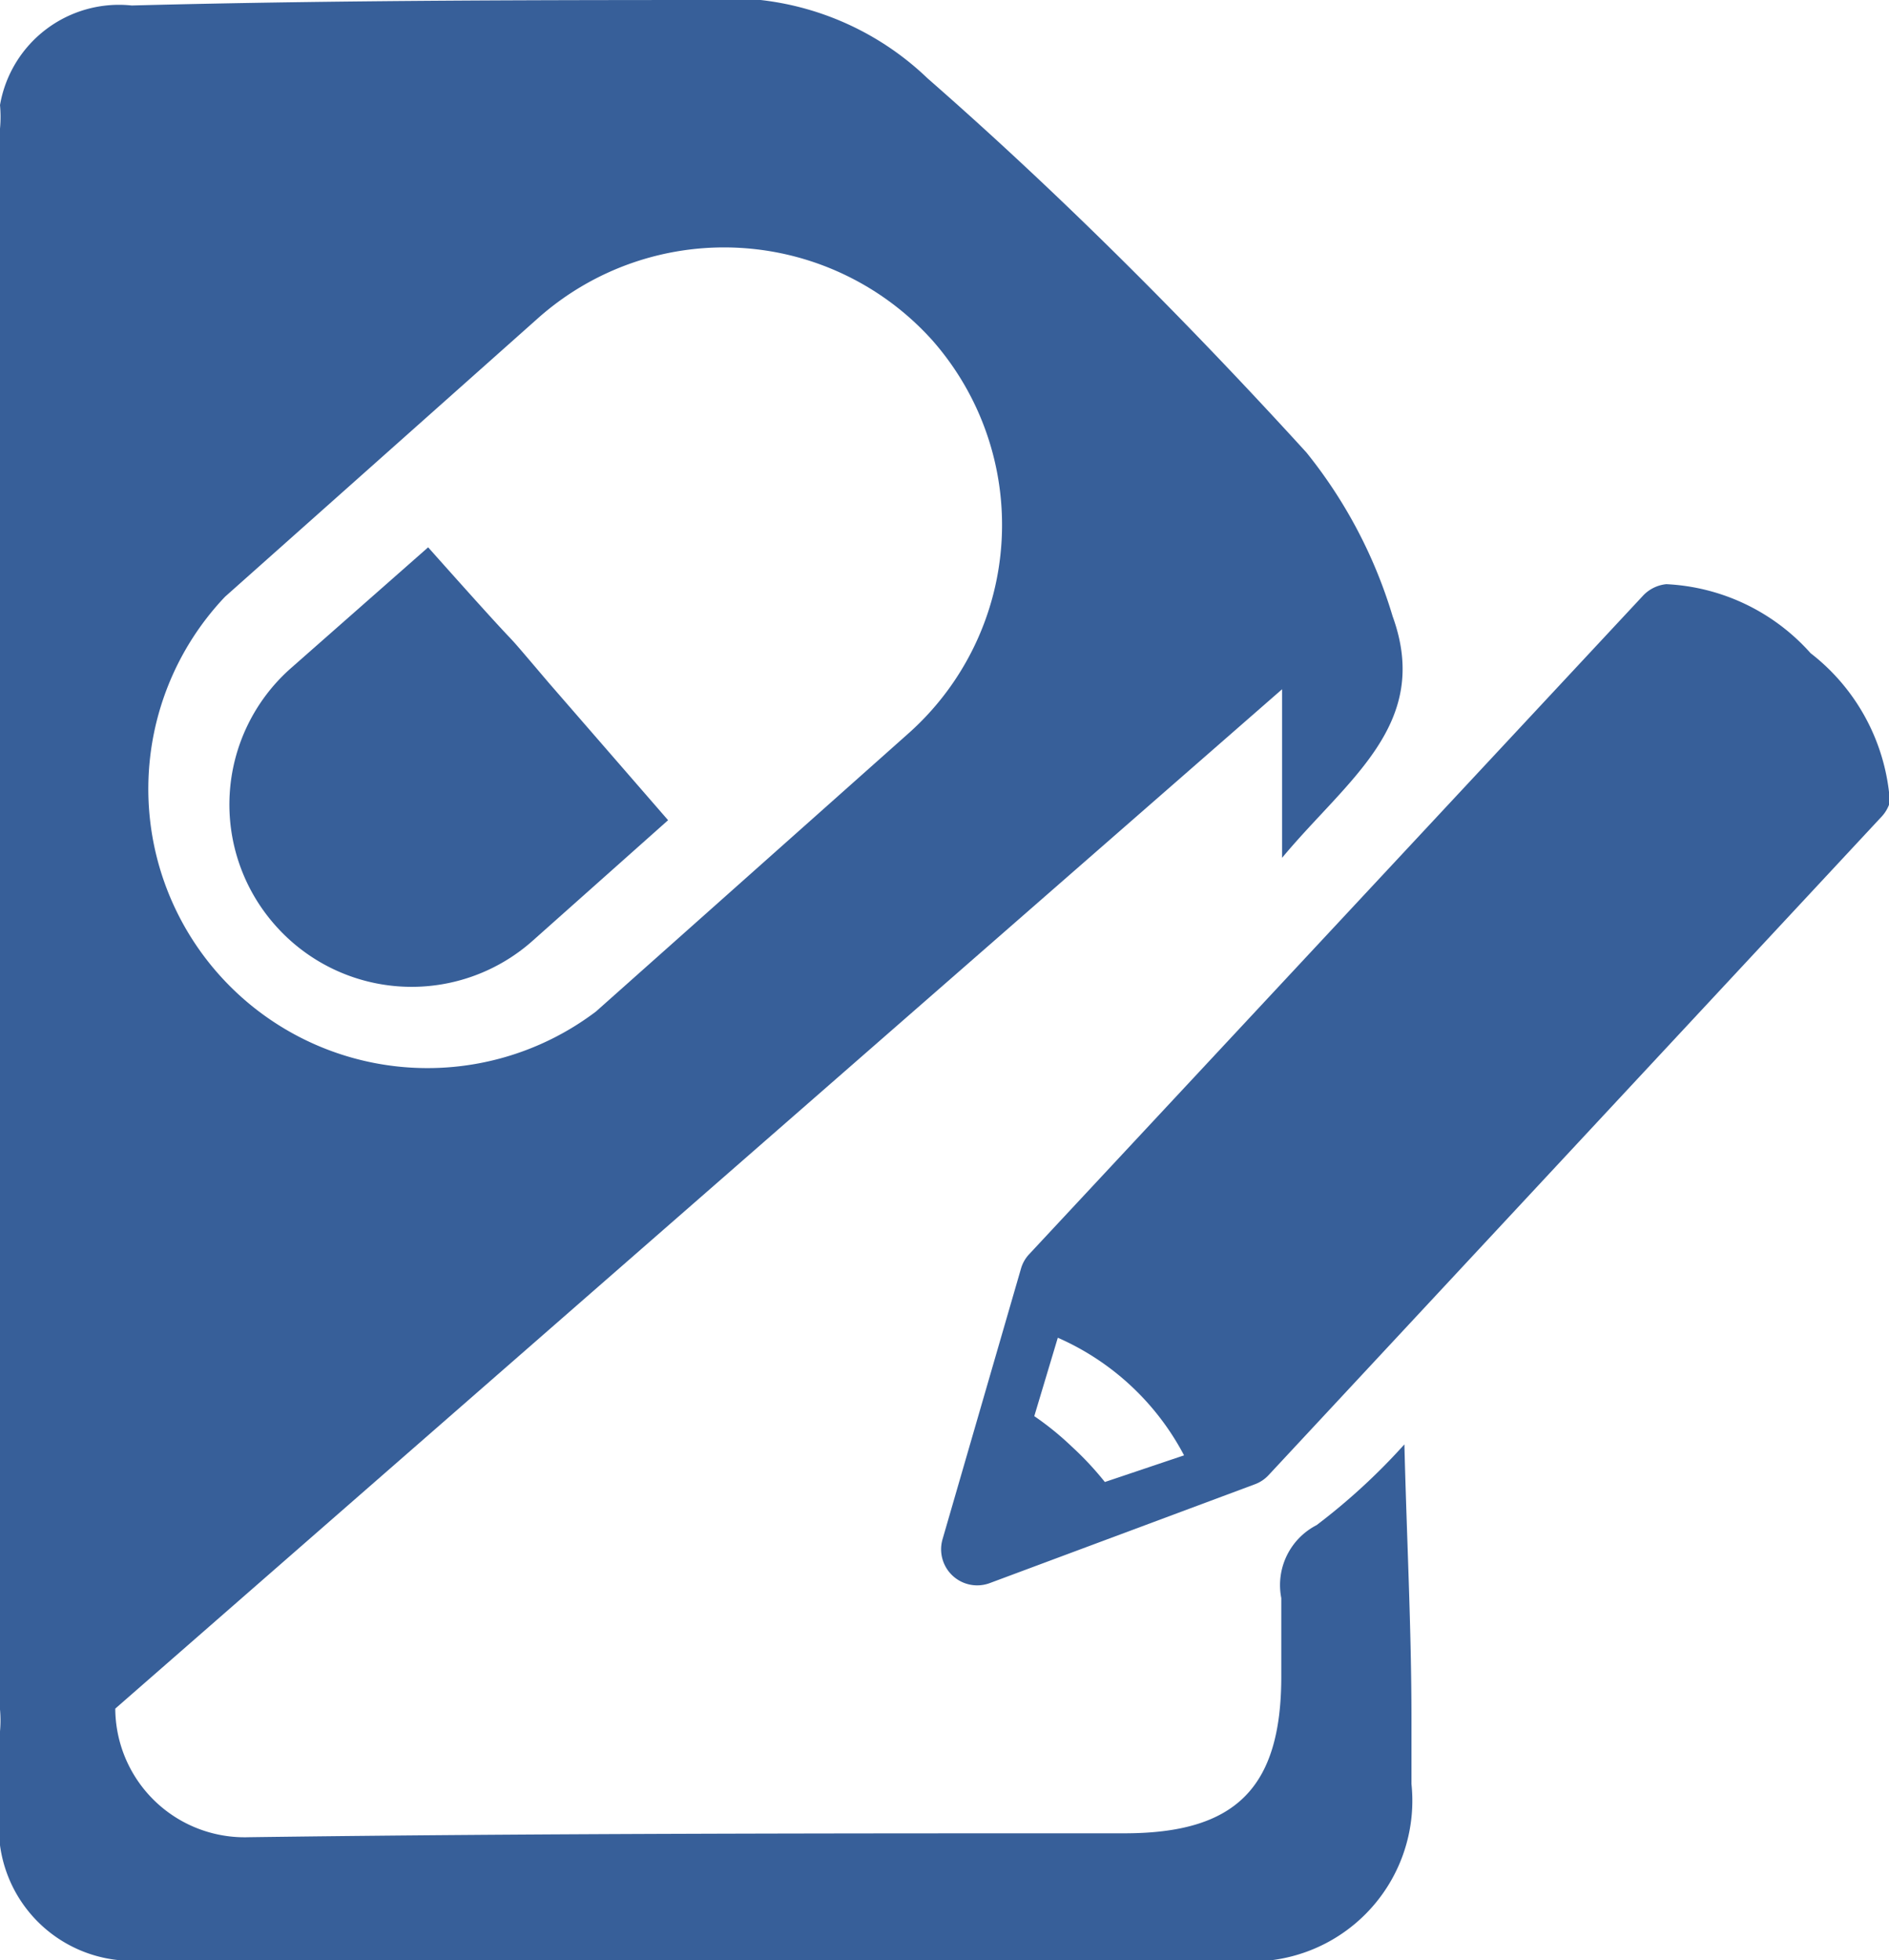 <svg xmlns="http://www.w3.org/2000/svg" viewBox="0 0 24.09 25"><defs><style>.cls-1{fill:#375f99;}</style></defs><title>du_tru_thuoc</title><g id="Layer_2" data-name="Layer 2"><g id="Layer_1-2" data-name="Layer 1"><path class="cls-1" d="M16.79,19.45a.86.86,0,0,0-.45.93c0,.32,0,.65,0,1,0,1.43-.59,2-2,2-3.72,0-7.45,0-11.17.05a1.65,1.65,0,0,1-1.7-1.64l14.88-13c0,.67,0,1.34,0,2.15.83-1,1.91-1.7,1.41-3.08a6.12,6.12,0,0,0-1.1-2.09C15.11,4.07,13.51,2.47,11.83,1A3.67,3.67,0,0,0,9.7,0C7,0,4.35,0,1.68.07A1.54,1.54,0,0,0,0,1.34a1.63,1.63,0,0,1,0,.3V21.8a1.62,1.62,0,0,1,0,.28c0,.33,0,.66,0,1A1.7,1.7,0,0,0,1.83,25c.3,0,.6,0,.9,0L11,25c1.57,0,3.15,0,4.72,0A2.05,2.05,0,0,0,18,22.75c0-.28,0-.55,0-.83,0-1.15-.06-2.29-.09-3.5A8,8,0,0,1,16.79,19.45ZM11.89,4.34a3.56,3.56,0,0,1-.29,5l-4,3.56A3.56,3.56,0,0,1,2.87,7.61l4-3.56A3.57,3.57,0,0,1,11.89,4.34Z"/><path class="cls-1" d="M3.51,11.8A2.32,2.32,0,0,0,6.79,12l1.73-1.54L7,8.71c-.85-1,0,0-1.54-1.73L3.7,8.53A2.32,2.32,0,0,0,3.51,11.8Z"/><path class="cls-1" d="M24.09,10.1a2.62,2.62,0,0,0-1-1.77,2.63,2.63,0,0,0-1.84-.88.47.47,0,0,0-.3.15L13.12,16a.45.45,0,0,0-.1.18l-1,3.45a.46.46,0,0,0,.6.56L16,18.93a.45.45,0,0,0,.18-.12L24,10.41a.46.46,0,0,0,.12-.31Zm-10,8.8a4,4,0,0,0-.42-.45,3.8,3.8,0,0,0-.48-.39l.3-1a3.33,3.33,0,0,1,1.61,1.5Zm0,0"/></g></g></svg>